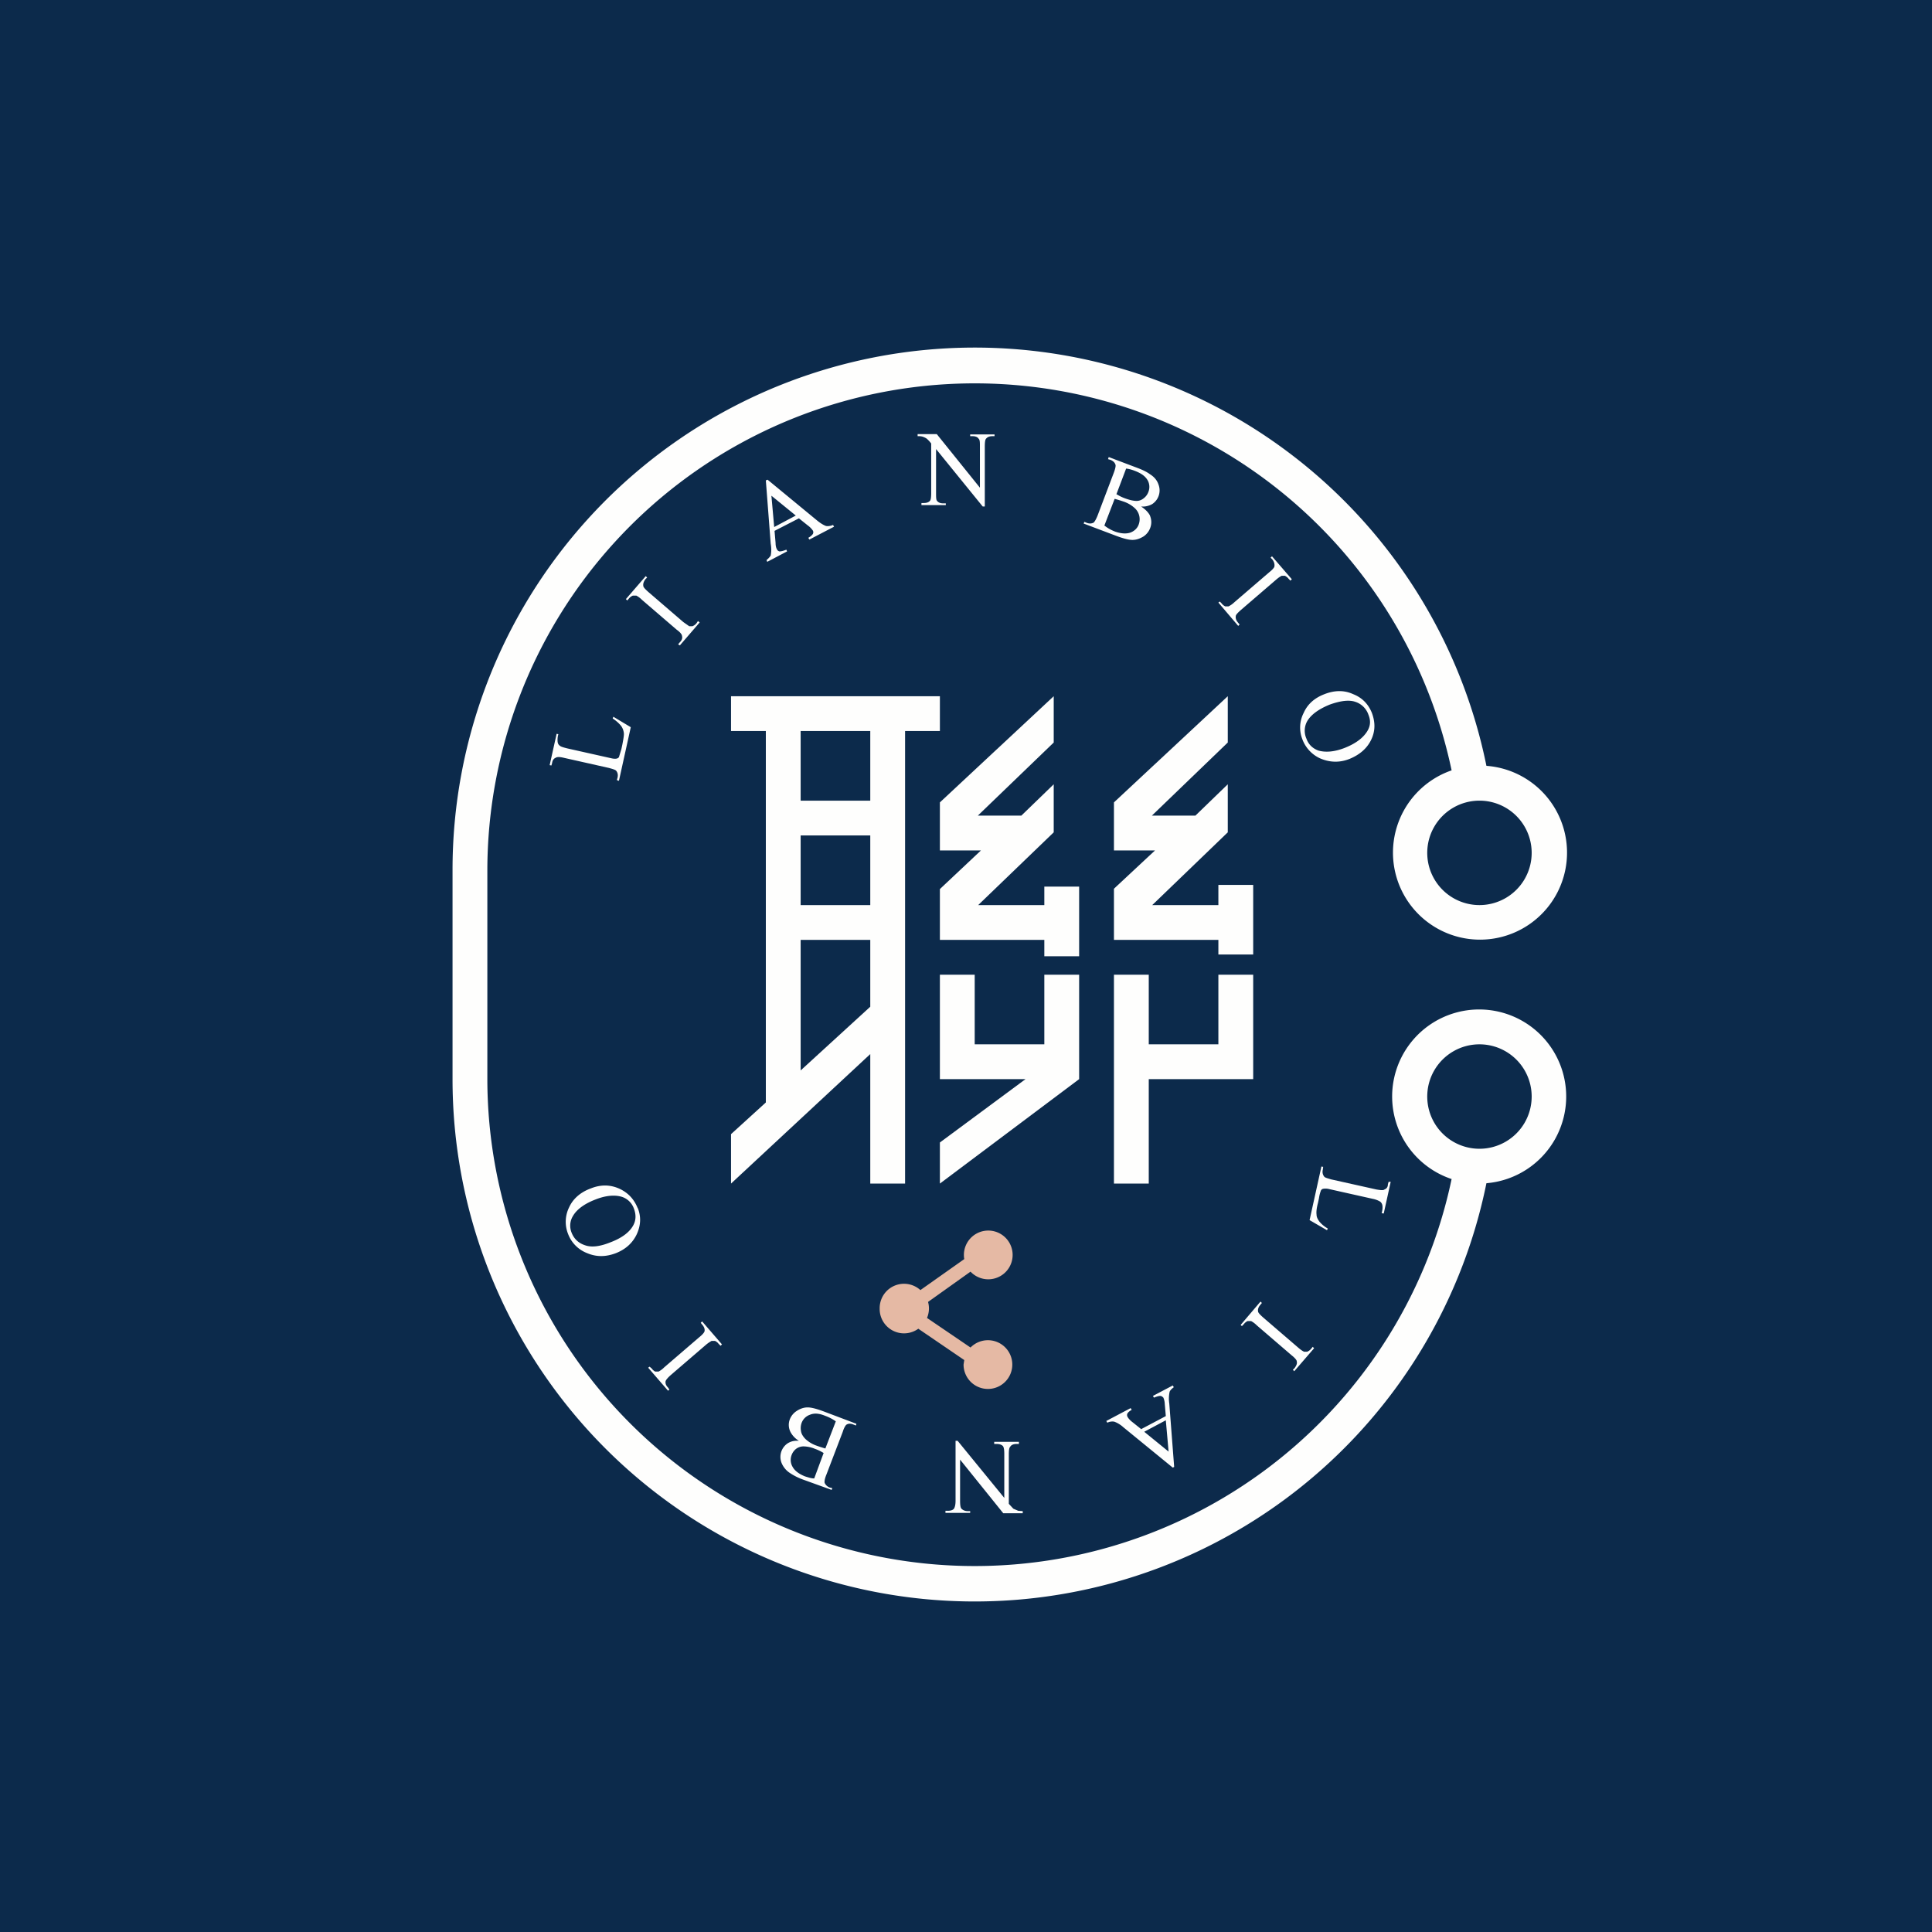 <?xml version="1.0" encoding="UTF-8"?>
<!-- generated by Finnhub -->
<svg viewBox="0 0 55.5 55.5" xmlns="http://www.w3.org/2000/svg">
<path d="M0 0h55.5v55.5H0z" fill="rgb(12, 42, 75)"/>
<path d="M42.7 22a2.5 2.5 0 1 1-1 .13A14 14 0 0 0 14 25v6a14 14 0 0 0 27.7 2.87 2.5 2.5 0 1 1 1 .12A15 15 0 0 1 13 31v-6a15 15 0 0 1 29.7-3zm-.2 4a1.5 1.5 0 1 0 0-3 1.5 1.5 0 0 0 0 3zm0 7a1.5 1.5 0 1 0 0-3 1.5 1.5 0 0 0 0 3z" fill="rgb(254, 254, 253)"/>
<path d="M27 20h-6v1h1v10.67l-1 .91V34l4-3.72V34h1V21h1v-1zm-2 8.92V27h-2v3.75l2-1.83zM25 21v5h-2v-2h2v-1h-2v-2h2zm10 4.42V26h-1.9l2.17-2.09v-1.38l-.93.9h-1.25l2.18-2.1V20L32 23.05v1.38h1.18L32 25.53V27h3v.42h1v-2h-1zM30 26v-.53h1v2h-1V27h-3v-1.46l1.18-1.11H27v-1.38L30.27 20v1.33l-2.18 2.1h1.25l.93-.9v1.38L28.1 26H30zm2 8v-6h1v2h2v-2h1v3h-3v3h-1zm-5-3v-3h1v2h2v-2h1v3l-4 3v-1.18L29.46 31H27z" fill="rgb(254, 254, 253)" fill-rule="evenodd"/>
<path d="M28.4 36.75a.7.7 0 1 0-.7-.58l-1.26.89a.7.7 0 0 0-1.17.53.7.7 0 0 0 1.11.58l1.32.9-.02.13a.7.7 0 1 0 .2-.49l-1.25-.85a.7.7 0 0 0 .03-.46l1.22-.87a.7.7 0 0 0 .51.22z" fill="rgb(229, 185, 164)"/>
<path d="M17.6 20.64l.02-.05.5.3-.34 1.54-.06-.02.02-.07c.02-.09 0-.15-.04-.2-.03-.03-.1-.05-.21-.08l-1.29-.29c-.12-.03-.2-.03-.24 0-.05.02-.09.07-.1.15l-.02.07-.05-.01.2-.9.05.01a.57.57 0 0 0-.02.23c.01.05.03.08.06.1.03.03.1.05.22.08l1.25.28c.08.02.14.02.17.01a.1.1 0 0 0 .06-.04l.07-.23.03-.14c.03-.16.05-.27.04-.33a.43.43 0 0 0-.08-.2 1.02 1.02 0 0 0-.24-.21zM22.95 14.89l-.7.36.03.35c0 .09.02.15.04.18.01.03.04.05.07.06.04 0 .1-.01.2-.05l.02.05-.57.3-.02-.05c.07-.06.1-.1.12-.13a.92.92 0 0 0 0-.34L22 13.8l.05-.02 1.42 1.17c.11.09.2.14.26.16.06.01.13 0 .2-.03l.03.05-.71.37-.03-.05c.07-.04.11-.08.13-.11a.1.1 0 0 0 0-.1.62.62 0 0 0-.15-.15l-.25-.2zm-.09-.08l-.7-.57.08.9.62-.33zM26.36 12.47h.55l1.24 1.54v-1.18c0-.12 0-.2-.04-.23-.03-.05-.1-.07-.17-.07h-.07v-.05h.7v.05h-.06c-.1 0-.15.03-.19.08-.02.03-.03.1-.03.22v1.72h-.06l-1.34-1.65v1.26c0 .12 0 .2.03.23.04.05.1.07.18.07h.07v.05h-.7v-.06h.06c.09 0 .15-.02.19-.07.02-.03.03-.1.03-.22v-1.42a.9.9 0 0 0-.13-.14.48.48 0 0 0-.13-.06.48.48 0 0 0-.13-.01v-.06zM32.78 14.55c.12.08.2.16.25.25.05.12.06.24.01.37a.5.5 0 0 1-.19.24c-.1.06-.2.1-.32.1s-.29-.05-.5-.13l-.9-.34.02-.05.07.03c.08.03.15.02.2-.01.03-.03.07-.1.11-.2l.47-1.24c.04-.11.06-.2.04-.23-.02-.06-.07-.1-.14-.13l-.07-.02.02-.06.82.31c.16.06.28.12.36.18.13.08.21.18.25.3a.47.47 0 0 1-.18.56.55.55 0 0 1-.32.07zm-.7-.35a1.24 1.24 0 0 0 .25.12c.14.05.24.07.32.07.08 0 .15-.03.21-.08a.4.4 0 0 0 .13-.18.39.39 0 0 0-.02-.33c-.07-.12-.18-.2-.36-.27-.1-.04-.18-.06-.26-.07l-.28.74zm-.35.9c.1.08.2.13.3.17.17.06.32.07.44.03.11-.04.2-.12.24-.23a.44.44 0 0 0 .02-.24.43.43 0 0 0-.14-.24.9.9 0 0 0-.31-.18 3.66 3.66 0 0 0-.26-.08l-.3.78zM37.41 21.23a.92.92 0 0 1 .04-.75c.11-.25.31-.43.6-.54.28-.11.56-.12.82 0 .26.1.44.29.54.54.1.27.1.52-.02.77-.12.25-.33.43-.62.55-.3.12-.59.1-.86-.02a.98.98 0 0 1-.5-.55zm.12-.01c.06.17.18.28.34.34.21.06.47.04.77-.08.3-.12.52-.28.64-.48.09-.15.1-.3.03-.47a.59.59 0 0 0-.38-.37c-.18-.06-.42-.03-.73.08-.32.13-.54.29-.65.48a.56.56 0 0 0-.02.5zM20.05 17.84l.05.04-.57.66-.05-.03.05-.06c.06-.06.08-.12.06-.19 0-.03-.05-.1-.15-.17l-1-.86a.67.67 0 0 0-.16-.12h-.1a.28.28 0 0 0-.11.08l-.05.06-.04-.04.57-.66.04.04-.05.05c-.05.07-.07.13-.06.19 0 .04.06.1.15.18l1 .86.17.12h.09a.28.28 0 0 0 .12-.09l.04-.06zM35.04 17.28l-.04.03.57.67.04-.04-.05-.06c-.05-.06-.07-.12-.06-.18 0-.04.06-.1.15-.18l1-.86c.08-.07.13-.1.17-.12h.09c.04.02.08.05.11.09l.05.05.04-.04-.57-.66-.04.04.05.05c.05.07.07.13.06.2 0 .03-.06.1-.15.17l-1 .86a.67.67 0 0 1-.17.12h-.09a.28.28 0 0 1-.11-.09l-.05-.05zM38.14 35.3l-.02.04-.5-.29.34-1.54.05.01-.01.08c-.02.08 0 .15.04.2.02.03.1.05.2.08l1.3.29c.12.02.2.03.23 0 .06-.02.1-.07.1-.15l.02-.07h.06l-.2.91-.06-.01c.03-.1.03-.18.02-.23a.18.18 0 0 0-.06-.1.66.66 0 0 0-.21-.08l-1.25-.28a.42.42 0 0 0-.18-.01.1.1 0 0 0-.06.04.97.97 0 0 0-.06.23l-.03.14c-.04.15-.05.26-.04.33 0 .07.03.13.08.2.05.06.12.13.24.2zM32.79 41.05l.7-.37-.03-.35a.5.5 0 0 0-.04-.18c-.02-.02-.04-.04-.08-.05-.04 0-.1.01-.19.05l-.03-.05.57-.3.03.05c-.07.05-.11.1-.12.13a.92.92 0 0 0-.01.34l.14 1.82-.04.02L32.27 41a.8.8 0 0 0-.26-.16.32.32 0 0 0-.2.03l-.03-.05.7-.37.03.05c-.07.04-.1.07-.12.1a.1.1 0 0 0 0 .1c.02.04.07.1.15.16l.25.2zm.08.08l.7.57-.08-.9-.62.33zM29.38 43.47h-.56l-1.24-1.54v1.18c0 .12.01.2.04.23.04.04.1.07.18.07h.07v.05h-.71v-.06h.07c.08 0 .15-.02.18-.07.02-.04.04-.1.04-.22v-1.72h.06l1.34 1.64v-1.25c0-.13-.01-.2-.04-.24-.04-.04-.1-.06-.18-.06h-.07v-.06h.71v.06h-.07c-.09 0-.15.03-.18.08-.03.03-.04.1-.04.22v1.42l.13.14.14.06.13.01v.06zM22.95 41.39a.66.66 0 0 1-.24-.25.45.45 0 0 1-.02-.37.5.5 0 0 1 .2-.24c.09-.06.2-.1.31-.1.12 0 .29.05.5.13l.9.34-.01.05-.08-.03c-.08-.03-.14-.03-.2.01-.03.03-.07.1-.1.2l-.47 1.23c-.05.12-.06.2-.05.24.03.06.07.1.14.13l.08.02-.02.05-.83-.3a1.74 1.74 0 0 1-.36-.18.63.63 0 0 1-.25-.3.47.47 0 0 1 .18-.56c.1-.06.2-.08.32-.07zm.71.35a1.28 1.28 0 0 0-.25-.12.89.89 0 0 0-.33-.07.36.36 0 0 0-.21.07.4.4 0 0 0-.13.18.39.39 0 0 0 .03.34c.06.11.18.2.35.27.1.03.18.06.27.06l.27-.73zm.35-.91c-.1-.07-.2-.12-.31-.16-.17-.07-.31-.08-.43-.03a.39.39 0 0 0-.24.23.44.44 0 0 0-.02.24c.01.08.06.16.13.23a.9.9 0 0 0 .32.19 3.34 3.34 0 0 0 .25.08l.3-.78zM18.32 34.7c.1.25.09.5-.03.76-.12.25-.32.43-.6.54-.29.11-.56.11-.82 0a.95.95 0 0 1-.55-.55.94.94 0 0 1 .03-.77c.11-.24.32-.43.62-.54.3-.12.58-.11.85.02.24.12.4.3.5.55zm-.11.02a.54.54 0 0 0-.35-.34c-.2-.06-.46-.04-.76.08-.31.12-.53.28-.64.47a.53.53 0 0 0-.04.48c.07.18.2.3.38.36.19.07.43.04.73-.08.32-.12.54-.28.65-.47.09-.15.1-.32.03-.5zM35.68 38.1l-.04-.04.57-.67.04.04-.05.06c-.05.06-.07.12-.06.18 0 .04.06.1.15.18l1 .86c.08.07.13.1.17.12h.09a.28.28 0 0 0 .12-.09l.04-.05.04.04-.57.66-.04-.04.05-.05c.05-.07.08-.13.06-.2 0-.03-.06-.1-.15-.17l-1-.86a.67.67 0 0 0-.16-.12h-.1a.28.28 0 0 0-.11.09l-.05.05zM20.7 38.66l.04-.04-.57-.66-.04.04.04.05c.06.07.08.13.07.19-.01.04-.06.1-.16.18l-1 .86a.67.67 0 0 1-.16.12h-.1a.29.29 0 0 1-.1-.09l-.06-.05-.04.03.57.66.04-.03-.04-.06c-.06-.06-.08-.12-.07-.18.01-.04.06-.1.15-.18l1-.86c.08-.07.14-.1.17-.12h.1c.04.02.08.05.1.08l.06.06z" fill="rgb(254, 254, 253)"/>
</svg>
